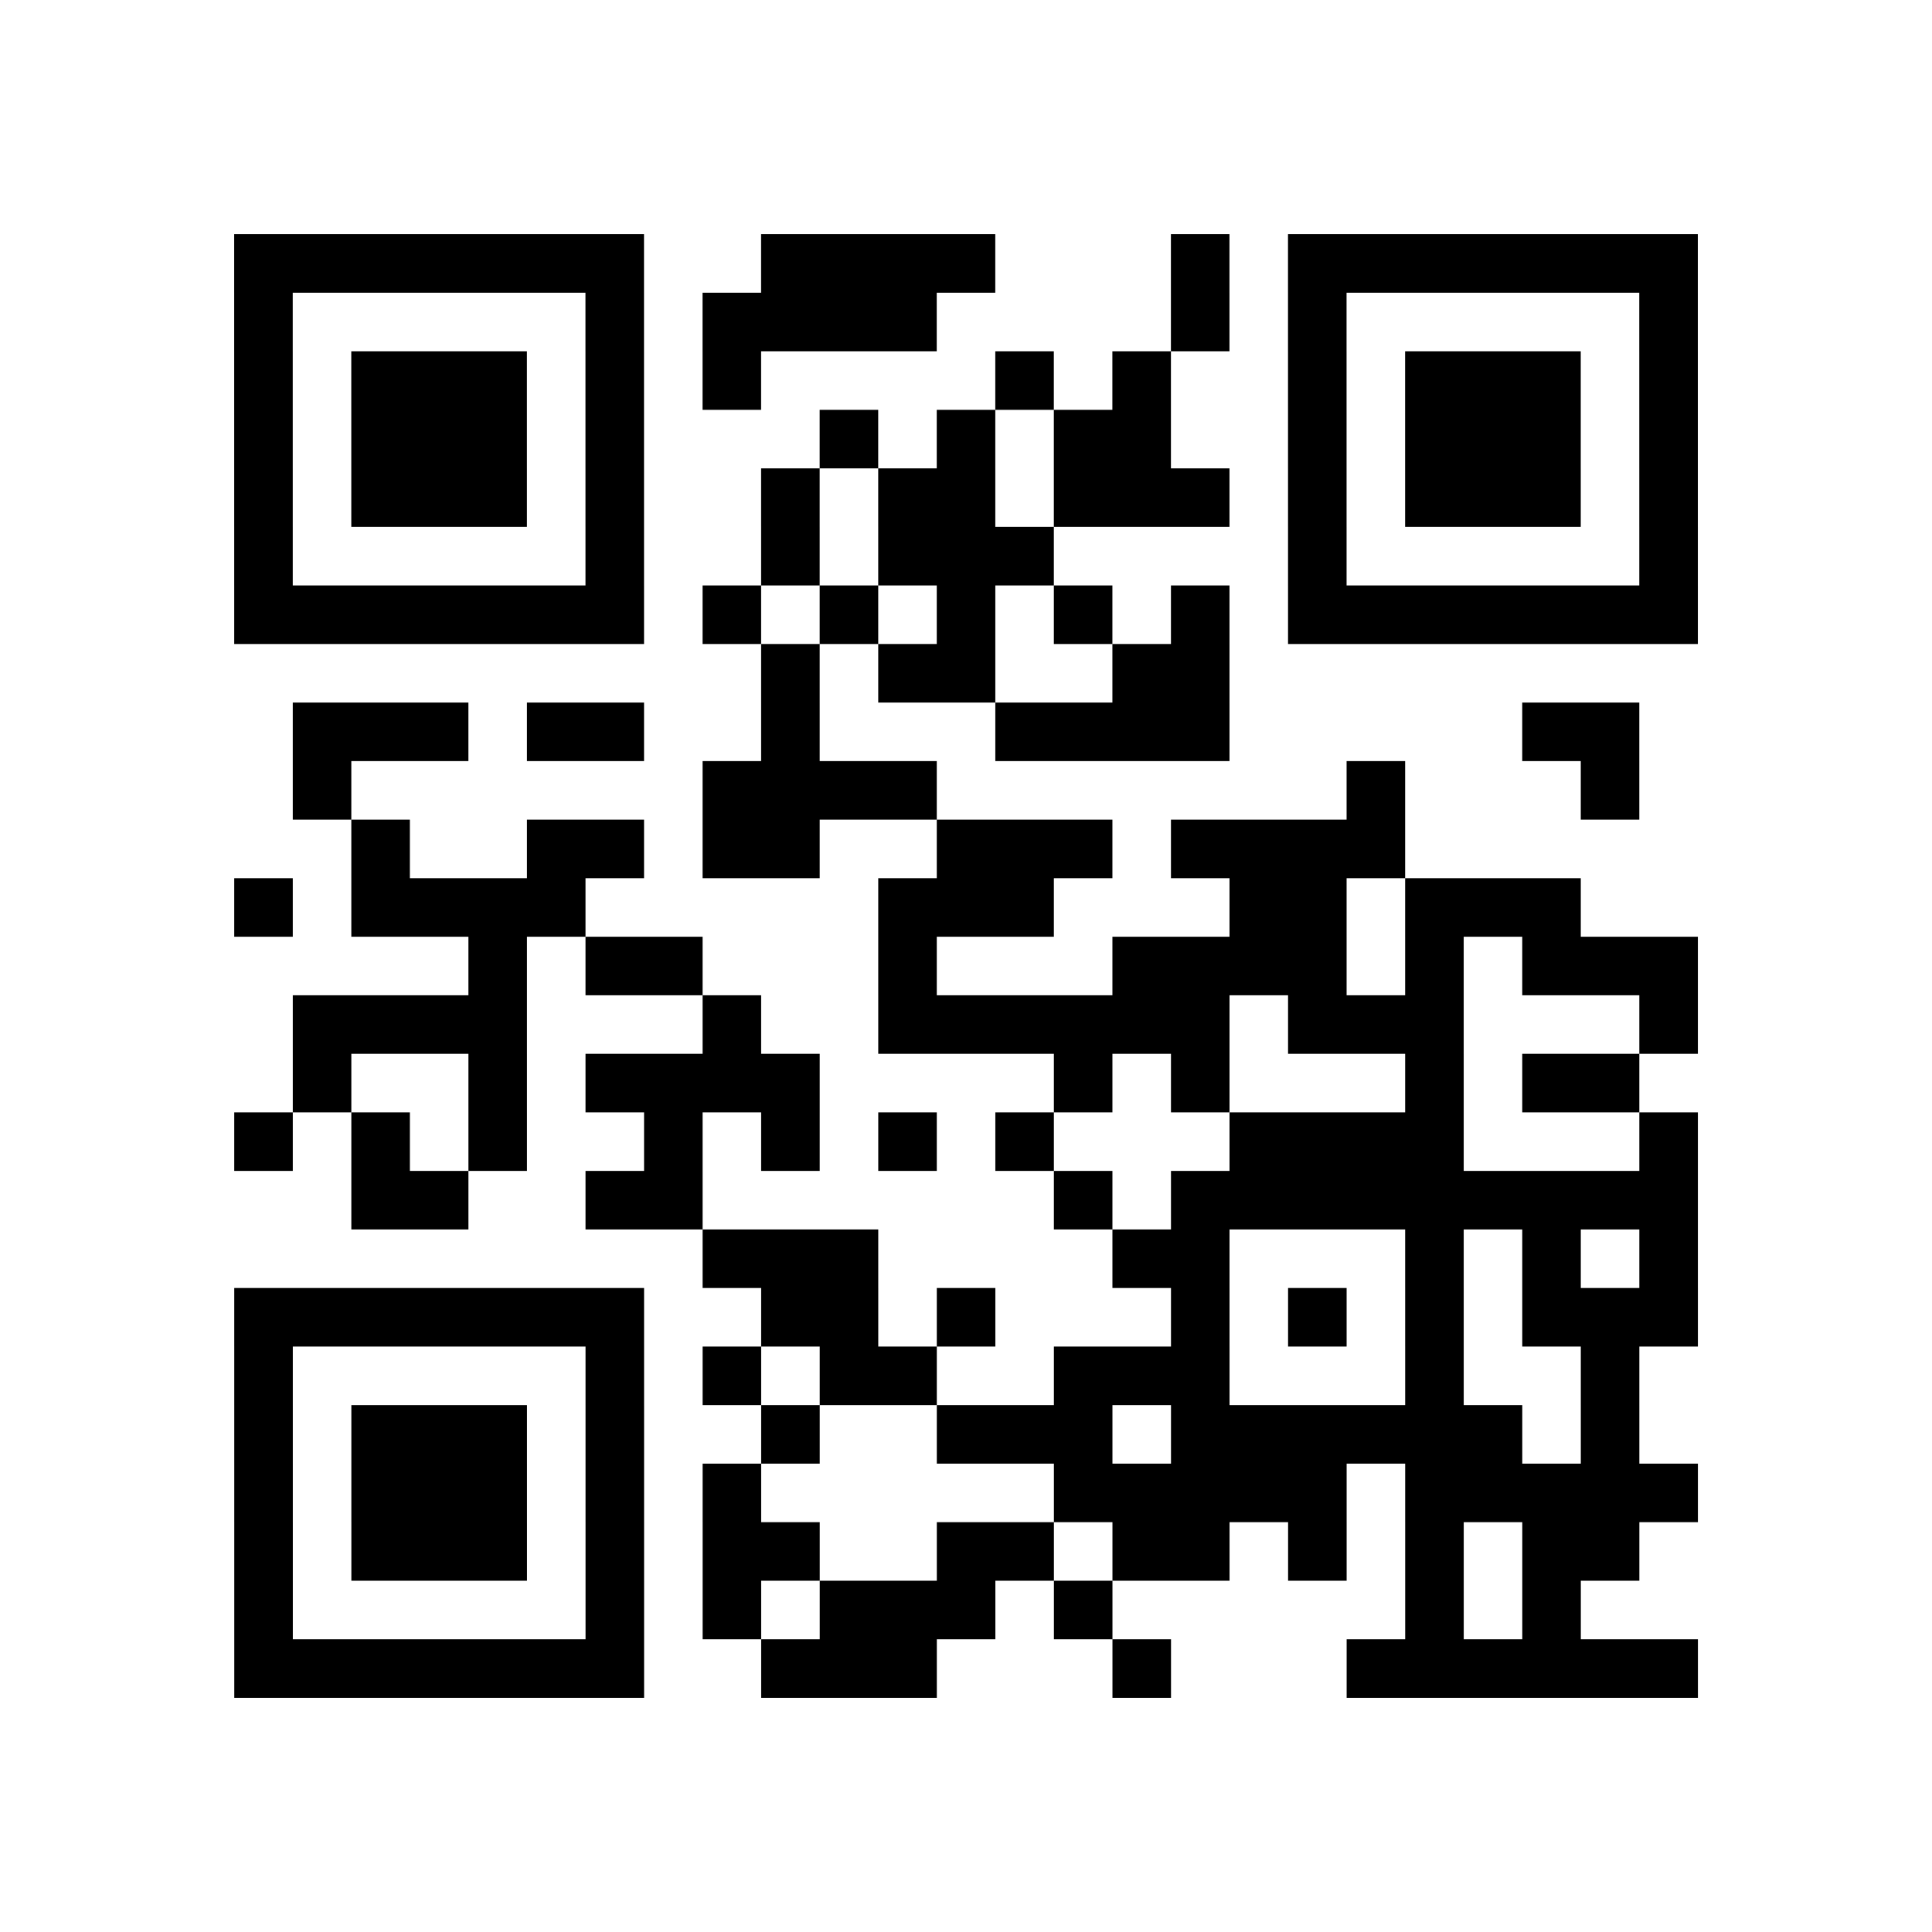 <?xml version="1.0" encoding="utf-8"?>
<svg xmlns="http://www.w3.org/2000/svg" width="132" height="132" class="segno"><path transform="scale(4)" class="qrline" stroke="#000" d="M4 4.5h7m2 0h4m3 0h1m1 0h7m-25 1h1m5 0h1m1 0h4m4 0h1m1 0h1m5 0h1m-25 1h1m1 0h3m1 0h1m1 0h1m4 0h1m1 0h1m2 0h1m1 0h3m1 0h1m-25 1h1m1 0h3m1 0h1m3 0h1m1 0h1m1 0h2m2 0h1m1 0h3m1 0h1m-25 1h1m1 0h3m1 0h1m2 0h1m1 0h2m1 0h3m1 0h1m1 0h3m1 0h1m-25 1h1m5 0h1m2 0h1m1 0h3m4 0h1m5 0h1m-25 1h7m1 0h1m1 0h1m1 0h1m1 0h1m1 0h1m1 0h7m-16 1h1m1 0h2m2 0h2m-16 1h3m1 0h2m2 0h1m3 0h4m5 0h2m-23 1h1m6 0h4m7 0h1m3 0h1m-22 1h1m2 0h2m1 0h2m2 0h3m1 0h4m-20 1h1m1 0h4m5 0h3m3 0h2m1 0h3m-19 1h1m1 0h2m3 0h1m3 0h4m1 0h1m1 0h3m-24 1h4m3 0h1m2 0h6m1 0h3m3 0h1m-24 1h1m2 0h1m1 0h4m4 0h1m1 0h1m3 0h1m1 0h2m-24 1h1m1 0h1m1 0h1m2 0h1m1 0h1m1 0h1m1 0h1m3 0h4m3 0h1m-23 1h2m2 0h2m6 0h1m1 0h9m-17 1h3m4 0h2m3 0h1m1 0h1m1 0h1m-25 1h7m2 0h2m1 0h1m3 0h1m1 0h1m1 0h1m1 0h3m-25 1h1m5 0h1m1 0h1m1 0h2m2 0h3m3 0h1m2 0h1m-24 1h1m1 0h3m1 0h1m2 0h1m2 0h3m1 0h6m1 0h1m-24 1h1m1 0h3m1 0h1m1 0h1m5 0h5m1 0h5m-25 1h1m1 0h3m1 0h1m1 0h2m2 0h2m1 0h2m1 0h1m1 0h1m1 0h2m-24 1h1m5 0h1m1 0h1m1 0h3m1 0h1m5 0h1m1 0h1m-23 1h7m2 0h3m3 0h1m3 0h6"/></svg>
